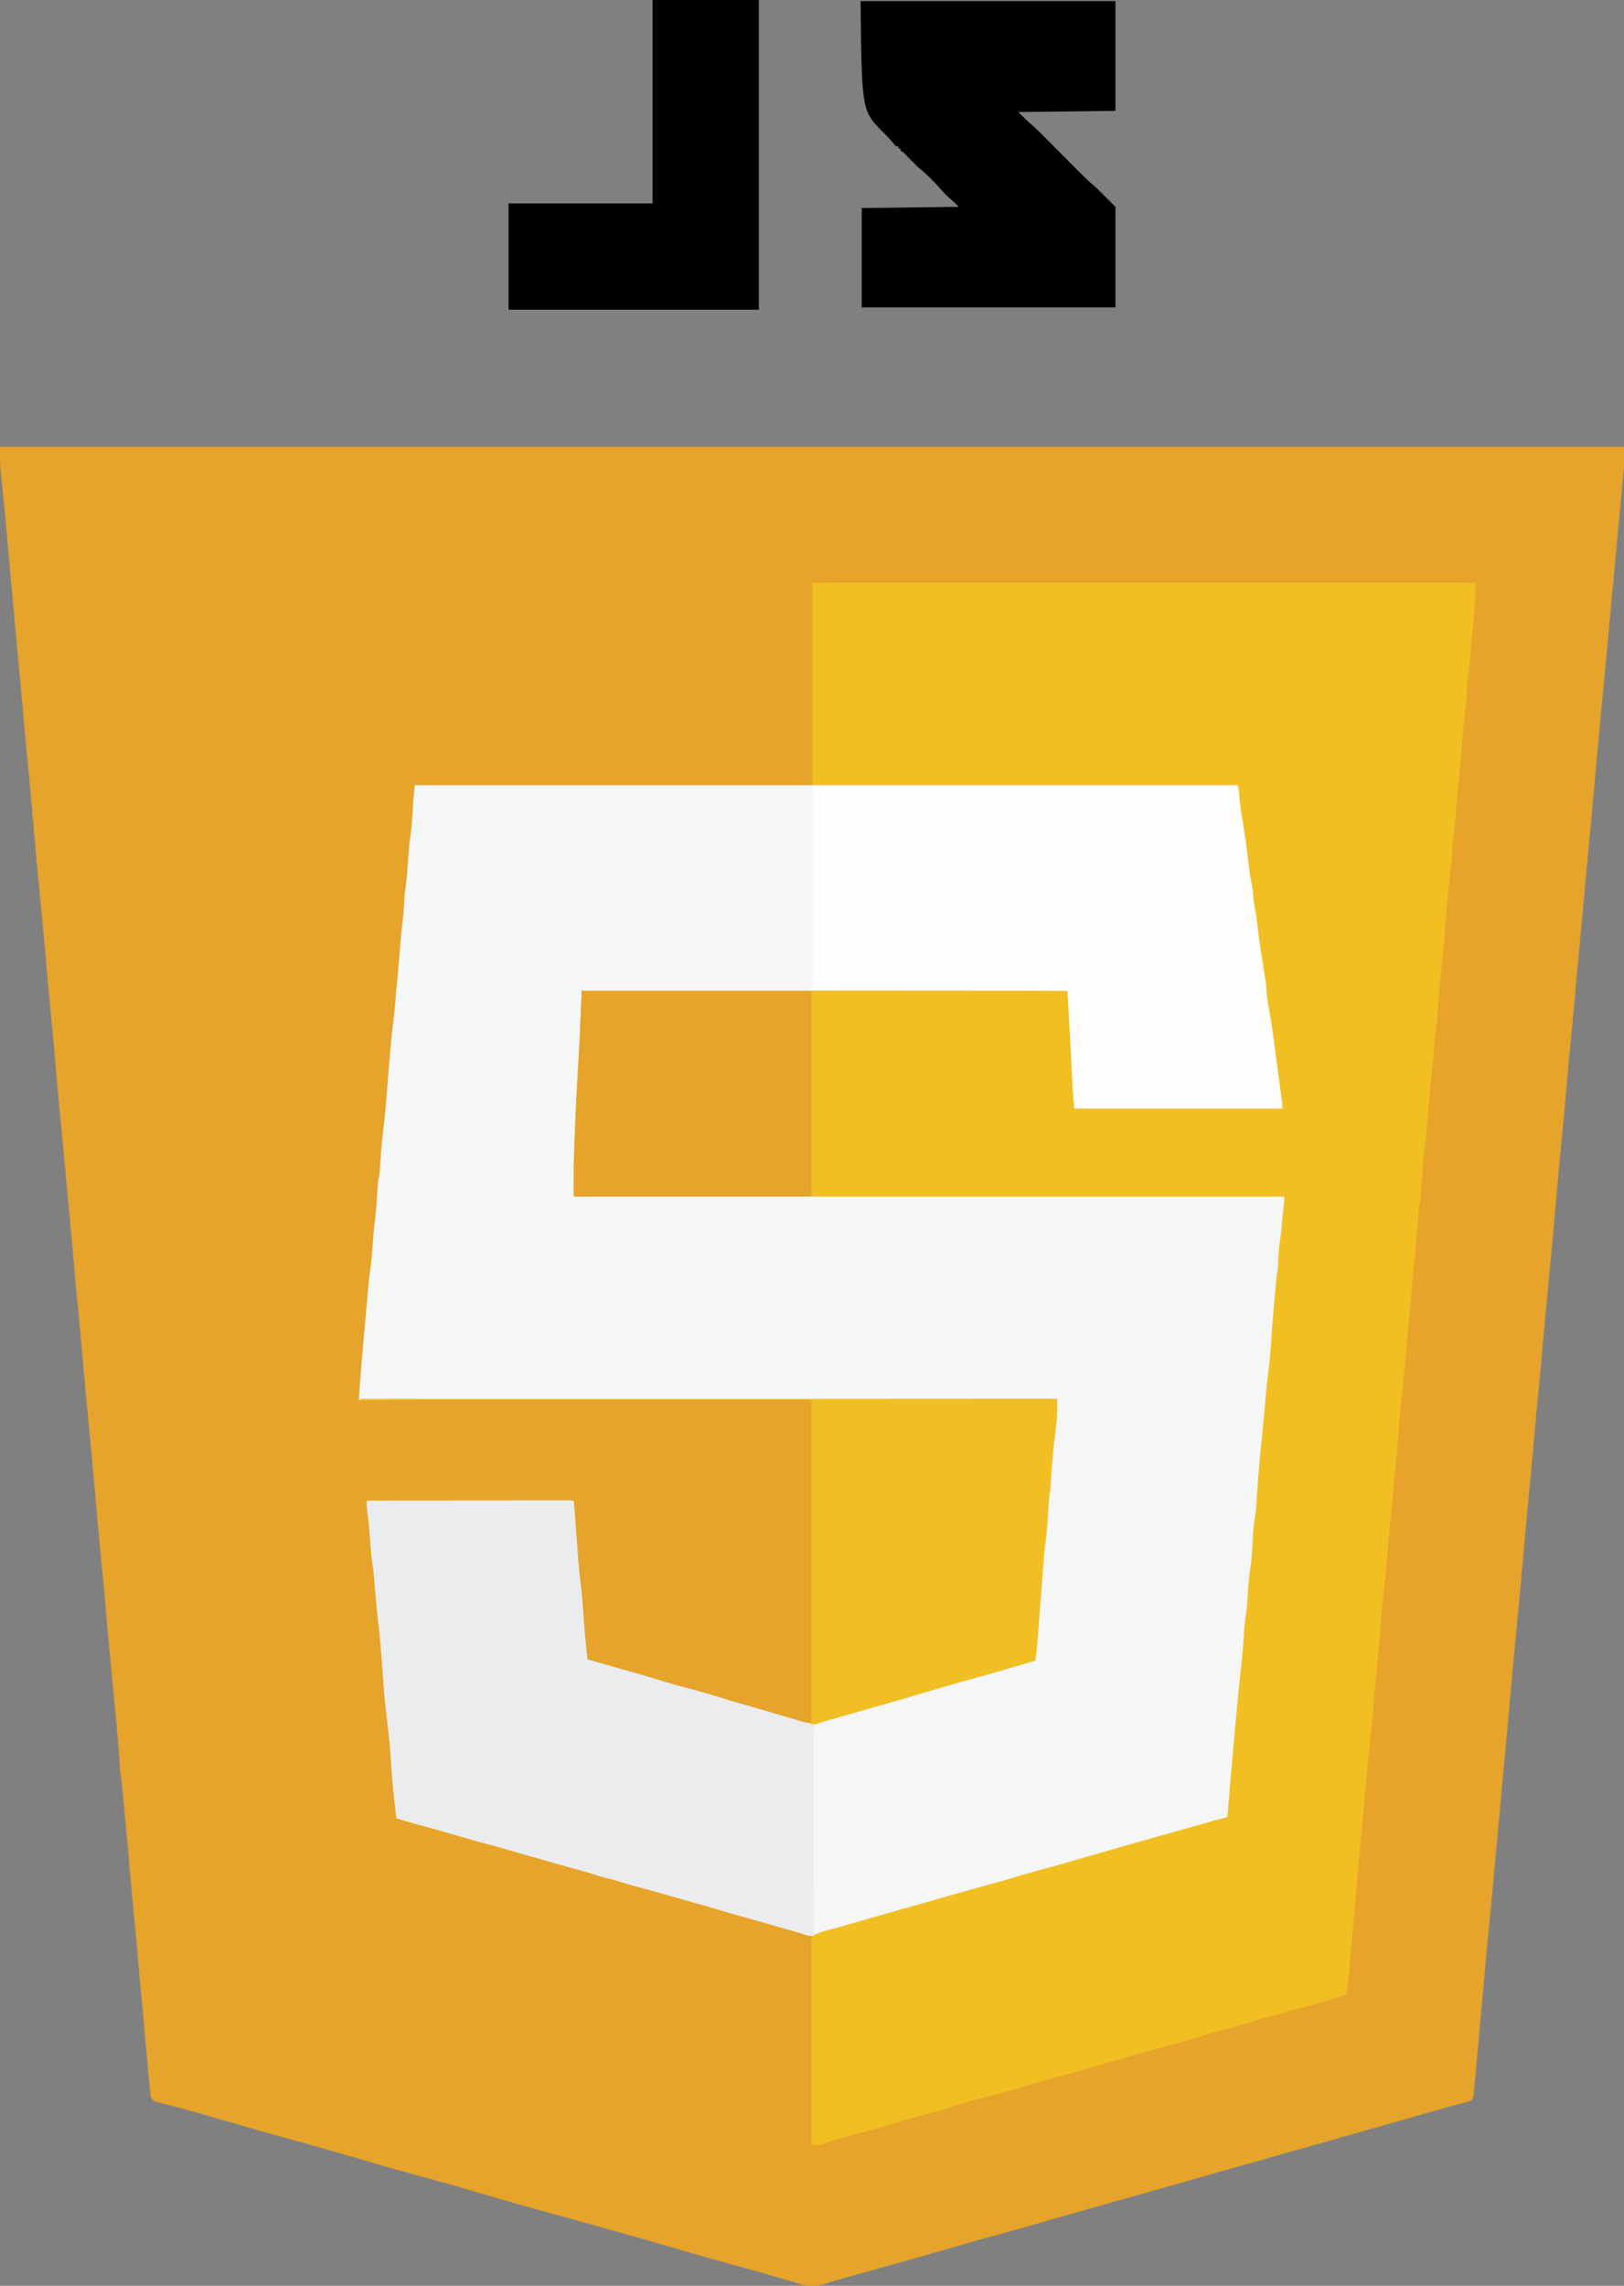<?xml version="1.0" encoding="UTF-8"?>
<svg version="1.1" xmlns="http://www.w3.org/2000/svg" width="1421" height="2000">
<rect width="100%" height="100%" fill="#808080" stroke="none"/>
<path d="M0 0 C468.93 0 937.86 0 1421 0 C1421 18.368 1421 18.368 1420.336 24.902 C1420.227 26.067 1420.227 26.067 1420.117 27.255 C1419.876 29.816 1419.626 32.377 1419.375 34.938 C1419.197 36.814 1419.02 38.691 1418.844 40.568 C1418.452 44.729 1418.057 48.889 1417.659 53.05 C1416.937 60.639 1416.237 68.229 1415.539 75.82 C1415.412 77.197 1415.286 78.575 1415.159 79.952 C1414.967 82.042 1414.775 84.132 1414.583 86.222 C1413.871 93.973 1413.154 101.723 1412.438 109.473 C1412.374 110.155 1412.311 110.837 1412.246 111.54 C1411.015 124.849 1409.778 138.157 1408.537 151.465 C1407.612 161.382 1406.695 171.299 1405.784 181.217 C1405.276 186.752 1404.766 192.287 1404.257 197.822 C1404.128 199.23 1403.998 200.638 1403.869 202.046 C1401.964 222.748 1400.005 243.444 1397.996 264.136 C1396.691 277.591 1395.451 291.048 1394.332 304.52 C1393.178 318.38 1391.844 332.22 1390.5 346.062 C1388.987 361.646 1387.511 377.23 1386.164 392.828 C1384.915 407.229 1383.534 421.616 1382.167 436.006 C1380.9 449.355 1379.653 462.704 1378.5 476.062 C1377.166 491.508 1375.665 506.937 1374.167 522.367 C1372.87 535.739 1371.611 549.111 1370.5 562.5 C1369.294 577.033 1367.909 591.547 1366.5 606.062 C1365.095 620.537 1363.697 635.012 1362.438 649.5 C1362.38 650.159 1362.323 650.819 1362.264 651.498 C1362.029 654.189 1361.795 656.881 1361.562 659.573 C1360.77 668.675 1359.95 677.775 1359.125 686.875 C1359.001 688.24 1359.001 688.24 1358.875 689.632 C1357.35 706.428 1355.736 723.215 1354.11 740.002 C1352.729 754.273 1351.397 768.546 1350.164 782.831 C1348.915 797.23 1347.534 811.617 1346.167 826.006 C1344.9 839.355 1343.653 852.704 1342.5 866.062 C1341.262 880.384 1339.887 894.692 1338.5 909 C1337.096 923.496 1335.699 937.991 1334.438 952.5 C1334.38 953.159 1334.323 953.818 1334.264 954.498 C1334.029 957.189 1333.795 959.881 1333.562 962.573 C1332.77 971.675 1331.95 980.775 1331.125 989.875 C1331.001 991.24 1331.001 991.24 1330.875 992.632 C1329.351 1009.425 1327.736 1026.209 1326.111 1042.993 C1324.514 1059.499 1323 1076.01 1321.566 1092.532 C1320.757 1101.836 1319.909 1111.137 1319.062 1120.438 C1318.978 1121.365 1318.894 1122.292 1318.807 1123.247 C1316.821 1145.06 1314.787 1166.869 1312.75 1188.677 C1312.166 1194.931 1311.583 1201.184 1311 1207.438 C1310.917 1208.326 1310.834 1209.214 1310.749 1210.129 C1309.832 1219.971 1308.923 1229.812 1308.035 1239.656 C1307.955 1240.541 1307.876 1241.426 1307.793 1242.337 C1307.713 1243.225 1307.633 1244.113 1307.551 1245.028 C1307.388 1246.831 1307.225 1248.634 1307.062 1250.438 C1306.942 1251.777 1306.942 1251.777 1306.818 1253.143 C1305.418 1268.643 1303.938 1284.135 1302.438 1299.625 C1300.731 1317.253 1299.098 1334.883 1297.566 1352.527 C1296.351 1366.496 1295.07 1380.459 1293.785 1394.422 C1293.245 1400.299 1292.716 1406.178 1292.194 1412.057 C1291.845 1415.974 1291.489 1419.891 1291.13 1423.807 C1290.961 1425.677 1290.795 1427.546 1290.632 1429.416 C1290.406 1432 1290.169 1434.582 1289.93 1437.164 C1289.865 1437.933 1289.801 1438.701 1289.734 1439.493 C1289.228 1444.772 1289.228 1444.772 1287 1447 C1285.145 1447.679 1285.145 1447.679 1282.812 1448.305 C1281.459 1448.675 1281.459 1448.675 1280.077 1449.053 C1279.062 1449.324 1278.046 1449.595 1277 1449.875 C1274.692 1450.506 1272.385 1451.139 1270.078 1451.773 C1269.446 1451.946 1268.815 1452.119 1268.164 1452.298 C1260.544 1454.389 1252.952 1456.573 1245.357 1458.752 C1226.796 1464.076 1208.22 1469.34 1189.639 1474.593 C1174.401 1478.901 1159.166 1483.222 1143.946 1487.592 C1134.941 1490.174 1125.924 1492.705 1116.903 1495.227 C1104.97 1498.565 1093.047 1501.937 1081.125 1505.312 C1079.984 1505.635 1078.844 1505.958 1077.668 1506.291 C1060.492 1511.153 1043.322 1516.036 1026.16 1520.949 C1024.947 1521.296 1023.734 1521.644 1022.485 1522.001 C1020.269 1522.636 1018.054 1523.272 1015.839 1523.909 C1007.219 1526.382 998.584 1528.8 989.948 1531.215 C978.209 1534.499 966.479 1537.808 954.75 1541.125 C953.057 1541.604 953.057 1541.604 951.33 1542.092 C934.186 1546.94 917.065 1551.862 899.956 1556.829 C888.706 1560.093 877.444 1563.275 866.117 1566.26 C853.309 1569.665 840.597 1573.416 827.873 1577.119 C814.997 1580.864 802.097 1584.514 789.179 1588.114 C783.905 1589.584 778.632 1591.06 773.359 1592.535 C771.258 1593.123 769.156 1593.711 767.055 1594.299 C766.015 1594.59 764.976 1594.88 763.905 1595.18 C761.795 1595.77 759.684 1596.36 757.573 1596.95 C755.462 1597.541 753.351 1598.131 751.24 1598.722 C749.169 1599.301 747.098 1599.879 745.027 1600.455 C740.035 1601.849 735.057 1603.273 730.096 1604.769 C729.155 1605.049 728.213 1605.33 727.244 1605.618 C725.492 1606.142 723.743 1606.675 721.998 1607.22 C714.526 1609.44 707.761 1609.892 700.238 1607.559 C699.147 1607.23 698.056 1606.901 696.932 1606.562 C695.737 1606.191 694.543 1605.82 693.312 1605.438 C690.561 1604.606 687.806 1603.785 685.051 1602.965 C684.29 1602.738 683.53 1602.51 682.747 1602.276 C672.395 1599.198 661.976 1596.356 651.565 1593.484 C620.227 1584.835 620.227 1584.835 605.438 1580.5 C558.249 1566.668 510.859 1553.444 463.438 1540.438 C449.237 1536.54 435.11 1532.407 420.993 1528.218 C406.448 1523.903 391.905 1519.639 377.241 1515.747 C354.05 1509.576 330.988 1502.919 307.976 1496.115 C295.018 1492.283 282.022 1488.607 269 1485 C262.249 1483.129 255.499 1481.254 248.75 1479.375 C247.841 1479.122 246.932 1478.869 245.996 1478.609 C229.509 1474.016 213.064 1469.286 196.626 1464.521 C186.781 1461.667 176.934 1458.824 167.062 1456.062 C166.116 1455.797 165.17 1455.531 164.195 1455.258 C159.37 1453.911 154.536 1452.613 149.688 1451.355 C148.144 1450.95 148.144 1450.95 146.57 1450.537 C144.623 1450.027 142.673 1449.528 140.721 1449.039 C139.866 1448.815 139.01 1448.591 138.129 1448.359 C137.377 1448.168 136.625 1447.977 135.85 1447.78 C134 1447 134 1447 132 1444 C131.545 1441.402 131.545 1441.402 131.254 1438.241 C131.084 1436.461 131.084 1436.461 130.91 1434.645 C130.795 1433.354 130.681 1432.064 130.562 1430.734 C130.436 1429.381 130.309 1428.028 130.182 1426.675 C129.846 1423.094 129.521 1419.512 129.198 1415.93 C128.875 1412.376 128.543 1408.823 128.211 1405.27 C126.975 1391.979 125.777 1378.685 124.646 1365.384 C124.152 1359.604 123.592 1353.833 123 1348.062 C122.292 1341.16 121.681 1334.256 121.125 1327.34 C119.899 1312.379 118.445 1297.441 117 1282.5 C116.477 1277.094 115.956 1271.688 115.438 1266.281 C115.374 1265.62 115.311 1264.958 115.245 1264.277 C114.351 1254.926 113.532 1245.572 112.772 1236.21 C111.743 1223.664 110.537 1211.134 109.341 1198.603 C109 1195.033 108.662 1191.462 108.325 1187.892 C108.062 1185.102 107.796 1182.312 107.53 1179.522 C107.344 1177.571 107.161 1175.62 106.977 1173.67 C106.863 1172.486 106.75 1171.303 106.633 1170.083 C106.534 1169.05 106.436 1168.017 106.335 1166.952 C105.994 1163.945 105.5 1160.984 105 1158 C104.819 1155.438 104.666 1152.885 104.543 1150.32 C104.032 1140.815 103.194 1131.352 102.312 1121.875 C102.141 1120.011 101.97 1118.148 101.799 1116.284 C100.715 1104.507 99.597 1092.734 98.473 1080.961 C98.407 1080.272 98.341 1079.582 98.273 1078.872 C97.554 1071.341 96.833 1063.811 96.107 1056.281 C94.905 1043.783 93.753 1031.285 92.735 1018.771 C91.89 1008.475 90.89 998.195 89.884 987.913 C88.339 972.114 86.814 956.314 85.438 940.5 C85.38 939.838 85.322 939.176 85.263 938.494 C85.027 935.789 84.792 933.083 84.557 930.377 C83.787 921.521 82.99 912.666 82.188 903.812 C82.107 902.924 82.027 902.036 81.944 901.121 C80.82 888.741 79.66 876.366 78.48 863.992 C78.414 863.3 78.348 862.607 78.28 861.894 C77.559 854.325 76.834 846.757 76.106 839.189 C74.837 825.963 73.608 812.735 72.474 799.496 C71.744 790.982 70.969 782.471 70.195 773.96 C69.933 771.077 69.673 768.193 69.412 765.309 C69.242 763.437 69.072 761.566 68.902 759.695 C68.826 758.851 68.75 758.008 68.672 757.138 C68.244 752.446 67.759 747.763 67.229 743.081 C66.905 740.134 66.642 737.184 66.387 734.23 C66.22 732.317 66.22 732.317 66.05 730.365 C65.991 729.689 65.932 729.013 65.872 728.316 C65.543 724.52 65.209 720.725 64.875 716.93 C64.768 715.717 64.768 715.717 64.66 714.48 C62.223 686.788 59.643 659.11 57 631.438 C56.903 630.424 56.903 630.424 56.805 629.391 C56.61 627.353 56.415 625.315 56.22 623.276 C54.801 608.42 53.384 593.563 51.997 578.703 C51.837 576.996 51.677 575.289 51.517 573.583 C50.74 565.302 49.996 557.02 49.319 548.73 C48.033 532.972 46.522 517.237 45 501.5 C44.477 496.094 43.956 490.688 43.438 485.281 C43.374 484.621 43.311 483.96 43.246 483.279 C42.346 473.872 41.523 464.461 40.758 455.042 C39.737 442.588 38.518 430.153 37.32 417.716 C36.785 412.156 36.255 406.595 35.723 401.034 C35.524 398.955 35.325 396.875 35.126 394.795 C34.071 383.759 33.024 372.721 31.995 361.683 C31.836 359.984 31.677 358.286 31.518 356.588 C30.644 347.278 29.826 337.965 29.062 328.645 C27.965 315.299 26.705 301.969 25.441 288.638 C24.838 282.272 24.239 275.905 23.641 269.539 C23.573 268.815 23.504 268.09 23.434 267.343 C21.92 251.232 20.457 235.116 19 219 C17.512 202.538 16.016 186.077 14.465 169.621 C14.401 168.949 14.338 168.277 14.273 167.585 C13.765 162.203 13.257 156.821 12.749 151.44 C10.744 130.217 8.839 108.988 6.998 87.751 C5.559 71.156 4.013 54.58 2.309 38.011 C1.794 32.988 1.294 27.964 0.812 22.938 C0.728 22.11 0.644 21.283 0.558 20.431 C-0.09 13.536 0 7.026 0 0 Z " fill="#E6A42B" transform="translate(0,391)"/>
<path d="M0 0 C237.6 0 475.2 0 720 0 C720.864 3.454 721.212 6.334 721.418 9.859 C721.936 17.081 723.08 24.12 724.312 31.25 C726.492 44.142 728.202 57.055 729.656 70.048 C730.354 76.171 731.134 82.135 732.587 88.126 C733.195 90.884 733.356 93.621 733.5 96.438 C733.812 101.178 734.459 105.617 735.469 110.25 C736.244 114.264 736.697 118.308 737.184 122.365 C737.85 127.878 738.59 133.378 739.375 138.875 C739.499 139.741 739.622 140.607 739.749 141.499 C740.48 146.56 741.248 151.614 742.047 156.664 C742.315 158.368 742.315 158.368 742.588 160.106 C742.935 162.298 743.286 164.489 743.642 166.679 C744.466 171.885 745.104 177.019 745.43 182.281 C745.809 187.794 746.703 193.085 747.778 198.502 C749.565 207.649 750.712 216.889 751.938 226.125 C752.198 228.064 752.458 230.004 752.719 231.943 C753.238 235.807 753.755 239.672 754.27 243.536 C754.931 248.491 755.602 253.445 756.277 258.398 C756.644 261.099 757.009 263.799 757.375 266.5 C757.542 267.726 757.71 268.952 757.883 270.215 C758.032 271.33 758.182 272.445 758.336 273.594 C758.465 274.55 758.595 275.505 758.728 276.49 C759 279 759 279 759 283 C698.94 283 638.88 283 577 283 C576.381 276.807 575.816 270.706 575.535 264.504 C575.479 263.335 575.479 263.335 575.421 262.143 C575.299 259.616 575.181 257.089 575.062 254.562 C574.891 250.978 574.718 247.393 574.543 243.809 C574.499 242.905 574.455 242.001 574.41 241.07 C574.116 235.119 573.786 229.171 573.426 223.223 C573.379 222.448 573.333 221.673 573.285 220.875 C573.067 217.249 572.843 213.624 572.61 209.998 C571.998 199.939 572 190.132 572 180 C431.42 180 290.84 180 146 180 C146 189.9 146 199.8 146 210 C145.59 219.863 145.13 229.709 144.562 239.562 C144.426 242.062 144.29 244.561 144.154 247.061 C143.55 258.053 142.845 269.021 142 280 C141.01 306.4 140.02 332.8 139 360 C344.26 360 549.52 360 761 360 C761 366.732 760.974 372.561 760.16 379.098 C759.983 380.564 759.806 382.03 759.629 383.496 C759.536 384.242 759.443 384.988 759.348 385.757 C757.473 400.56 757.473 400.56 756.438 415.438 C756.155 422.666 755.426 429.811 754.625 437 C753.436 447.699 752.377 458.402 751.438 469.125 C751.374 469.846 751.311 470.566 751.246 471.309 C750.424 480.701 749.686 490.097 749 499.5 C748.388 507.842 747.567 516.133 746.562 524.438 C745.179 535.885 744.15 547.346 743.198 558.836 C742.195 570.899 741.079 582.949 739.938 595 C738.668 608.403 737.479 621.801 736.595 635.236 C736.529 636.219 736.463 637.202 736.395 638.215 C736.341 639.051 736.288 639.888 736.234 640.75 C736 643 736 643 735.502 644.89 C734.816 647.774 734.721 650.587 734.57 653.547 C734.463 655.508 734.463 655.508 734.354 657.509 C734.317 658.201 734.28 658.892 734.241 659.604 C733.611 671.214 732.689 682.693 731.11 694.219 C729.934 702.969 729.247 711.732 728.646 720.539 C728.539 722.088 728.539 722.088 728.43 723.668 C728.341 725.033 728.341 725.033 728.25 726.427 C728 729 728 729 727.5 731.362 C726.859 734.745 726.725 738.112 726.57 741.543 C726.097 750.553 725.172 759.488 724.187 768.454 C721.738 790.864 719.614 813.302 717.543 835.749 C717.316 838.214 717.087 840.679 716.858 843.143 C715.004 863.082 713.318 883.017 712 903 C707.191 904.627 702.393 906.232 697.496 907.578 C696.521 907.848 695.546 908.118 694.541 908.396 C693.517 908.678 692.493 908.96 691.438 909.25 C682.94 911.607 674.46 914.014 666 916.5 C656.896 919.172 647.77 921.76 638.63 924.307 C627.254 927.48 615.902 930.731 604.548 933.984 C597.538 935.991 590.526 937.993 583.514 939.995 C577.604 941.683 571.696 943.374 565.789 945.07 C554.238 948.385 542.679 951.652 531.078 954.784 C523.409 956.865 515.785 959.086 508.162 961.327 C501.039 963.416 493.901 965.445 486.75 967.438 C477.887 969.907 469.033 972.407 460.188 974.938 C459.023 975.271 457.859 975.604 456.66 975.947 C453.106 976.964 449.553 977.982 446 979 C429.383 983.761 412.757 988.487 396.107 993.132 C391.828 994.327 387.549 995.527 383.271 996.726 C374.745 999.115 366.218 1001.501 357.688 1003.875 C356.959 1004.078 356.23 1004.281 355.479 1004.491 C353.654 1004.998 351.827 1005.499 350 1006 C349.349 1006.204 348.698 1006.409 348.027 1006.62 C345.664 1007.063 344.39 1006.765 342.113 1006.031 C340.973 1005.675 340.973 1005.675 339.81 1005.311 C338.986 1005.043 338.162 1004.776 337.312 1004.5 C335.501 1003.934 333.688 1003.37 331.875 1002.809 C330.917 1002.511 329.959 1002.213 328.973 1001.906 C323.943 1000.373 318.879 998.969 313.812 997.562 C312.767 997.271 311.722 996.98 310.645 996.68 C307.43 995.785 304.215 994.892 301 994 C288.492 990.53 276 987.036 263.579 983.265 C256.036 980.986 248.453 978.863 240.862 976.753 C232.688 974.479 224.53 972.154 216.375 969.812 C207.995 967.407 199.607 965.069 191.172 962.863 C186.787 961.67 182.464 960.299 178.129 958.938 C174.135 957.741 170.107 956.753 166.047 955.809 C163.578 955.153 161.211 954.413 158.797 953.59 C153.753 951.881 148.644 950.494 143.5 949.125 C136.874 947.34 130.263 945.525 123.688 943.562 C115.563 941.139 107.4 938.864 99.233 936.591 C93.181 934.902 87.145 933.174 81.125 931.375 C75.279 929.63 69.405 928.032 63.5 926.5 C56.096 924.579 48.756 922.495 41.426 920.312 C28.216 916.381 14.943 912.672 1.634 909.092 C-4.276 907.496 -10.145 905.788 -16 904 C-18.1 888.207 -19.694 872.408 -20.648 856.503 C-21.382 844.346 -22.46 832.327 -24 820.25 C-25.928 805.109 -27.231 789.978 -28.209 774.746 C-29.181 759.627 -30.527 744.606 -32.268 729.559 C-33.538 718.571 -34.613 707.598 -35.316 696.556 C-35.652 691.53 -36.181 686.618 -36.992 681.645 C-38.093 674.82 -38.582 668.02 -39 661.125 C-39.575 652.311 -40.265 643.613 -41.633 634.883 C-42.014 631.89 -42.025 629.014 -42 626 C-18.548 625.977 4.904 625.959 28.355 625.948 C39.244 625.943 50.132 625.936 61.02 625.925 C70.507 625.915 79.993 625.908 89.48 625.906 C94.506 625.905 99.533 625.902 104.559 625.894 C109.284 625.888 114.009 625.885 118.735 625.887 C120.474 625.887 122.214 625.885 123.953 625.881 C126.318 625.876 128.682 625.877 131.046 625.88 C131.744 625.877 132.441 625.874 133.16 625.871 C137.886 625.886 137.886 625.886 139 627 C139.231 628.906 139.399 630.82 139.541 632.735 C139.634 633.964 139.728 635.194 139.824 636.461 C139.873 637.124 139.921 637.786 139.971 638.469 C140.122 640.553 140.28 642.637 140.439 644.721 C140.777 649.168 141.107 653.615 141.438 658.062 C141.817 663.169 142.2 668.275 142.588 673.381 C142.741 675.406 142.889 677.43 143.037 679.455 C143.594 686.807 144.346 694.099 145.295 701.408 C145.952 706.494 146.44 711.564 146.781 716.68 C146.87 717.913 146.87 717.913 146.96 719.172 C147.144 721.74 147.323 724.307 147.5 726.875 C148.384 739.624 149.488 752.309 151 765 C153.844 765.813 156.688 766.625 159.532 767.438 C162.044 768.155 164.556 768.873 167.067 769.592 C173.471 771.423 179.877 773.25 186.285 775.066 C198.409 778.508 210.508 782.006 222.544 785.742 C226.951 787.105 231.35 788.373 235.833 789.459 C240.581 790.644 245.287 791.993 250 793.312 C251.661 793.777 251.661 793.777 253.355 794.251 C260.617 796.296 267.833 798.442 275.012 800.762 C279.711 802.252 284.46 803.571 289.202 804.918 C294.844 806.525 300.475 808.167 306.108 809.807 C308.116 810.39 310.124 810.972 312.133 811.552 C318.254 813.323 324.371 815.104 330.469 816.953 C331.425 817.239 332.382 817.525 333.367 817.819 C335.108 818.339 336.846 818.87 338.58 819.412 C343.164 820.769 346.277 821.266 351 820 C352.157 819.694 352.157 819.694 353.337 819.381 C356.253 818.593 359.158 817.768 362.062 816.938 C364.315 816.299 366.568 815.661 368.82 815.023 C369.996 814.691 371.172 814.358 372.384 814.015 C375.978 813.006 379.577 812.019 383.18 811.039 C396.085 807.527 408.911 803.855 421.677 799.862 C429.371 797.467 437.105 795.294 444.891 793.216 C451.409 791.465 457.864 789.553 464.312 787.562 C481.515 782.263 498.853 777.457 516.303 773.041 C523.106 771.302 529.705 769.181 536.312 766.812 C539 766 539 766 543 766 C543.056 764.119 543.056 764.119 543.113 762.199 C543.547 749.639 544.411 737.143 545.5 724.625 C545.566 723.867 545.631 723.109 545.699 722.328 C546.858 709.032 546.858 709.032 547.539 703.328 C548.239 697.281 548.509 691.199 548.875 685.125 C549.583 673.846 550.636 662.656 551.962 651.43 C552.8 644.208 553.354 637.033 553.659 629.771 C553.935 623.47 554.533 617.23 555.202 610.96 C555.923 604.086 556.443 597.206 556.938 590.312 C557.653 580.462 558.66 570.679 559.947 560.886 C560.977 552.894 561.46 545.097 562 537 C360.37 537.33 158.74 537.66 -49 538 C-48.335 527.353 -47.598 516.74 -46.66 506.117 C-46.532 504.646 -46.403 503.174 -46.275 501.703 C-45.941 497.868 -45.604 494.033 -45.267 490.198 C-44.929 486.359 -44.595 482.519 -44.26 478.68 C-43.512 470.119 -42.757 461.56 -42 453 C-41.897 451.83 -41.794 450.661 -41.688 449.456 C-41.417 446.395 -41.145 443.334 -40.871 440.273 C-40.796 439.419 -40.721 438.564 -40.643 437.684 C-40.222 433.014 -39.677 428.389 -39 423.75 C-37.865 415.754 -37.333 407.725 -36.75 399.672 C-36.305 393.63 -35.769 387.635 -35 381.625 C-33.854 372.592 -33.28 363.526 -32.697 354.442 C-32.582 352.698 -32.582 352.698 -32.465 350.918 C-32.399 349.874 -32.333 348.83 -32.265 347.755 C-32.036 345.375 -31.583 343.305 -31 341 C-30.823 339.209 -30.683 337.414 -30.57 335.617 C-30.499 334.546 -30.427 333.474 -30.354 332.371 C-30.278 331.217 -30.203 330.064 -30.125 328.875 C-29.477 319.507 -28.634 310.196 -27.5 300.875 C-26.126 289.49 -25.136 278.107 -24.277 266.673 C-23.721 259.301 -23.149 251.932 -22.562 244.562 C-22.499 243.766 -22.436 242.969 -22.371 242.148 C-21.485 231.09 -20.398 220.078 -19.057 209.064 C-18.074 200.925 -17.345 192.782 -16.699 184.61 C-16.21 178.438 -15.644 172.282 -15 166.125 C-14.074 157.243 -13.407 148.348 -12.752 139.442 C-12.234 132.573 -11.553 125.754 -10.68 118.922 C-10.077 114.073 -9.742 109.251 -9.5 104.375 C-9.245 99.259 -8.816 94.261 -8.062 89.188 C-6.995 81.813 -6.494 74.433 -6 67 C-5.027 52.372 -5.027 52.372 -4 45.562 C-2.7 36.869 -2.253 28.105 -1.697 19.338 C-1.582 17.535 -1.582 17.535 -1.465 15.695 C-1.399 14.623 -1.333 13.551 -1.265 12.446 C-0.945 8.288 -0.46 4.144 0 0 Z " fill="#F5F6F6" transform="translate(363,687)"/>
<path d="M0 0 C191.4 0 382.8 0 580 0 C580 12.395 580 12.395 579.633 17.383 C579.553 18.479 579.473 19.575 579.39 20.704 C579.303 21.833 579.215 22.962 579.125 24.125 C579.035 25.311 578.946 26.498 578.854 27.72 C578.294 34.905 577.594 42.052 576.68 49.199 C576.1 53.82 575.748 58.415 575.5 63.062 C575.171 69.046 574.538 74.921 573.73 80.857 C572.982 86.592 572.63 92.316 572.43 98.095 C572.235 102.764 571.707 107.325 571.059 111.953 C569.984 119.734 569.324 127.512 568.738 135.343 C567.744 148.593 566.546 161.794 565.057 174.998 C564.037 184.212 563.338 193.432 562.701 202.68 C562.277 208.691 561.755 214.654 560.938 220.625 C560.043 227.184 559.617 233.673 559.344 240.281 C559.107 244.384 558.588 248.442 558.059 252.516 C557.085 260.032 556.36 267.552 555.739 275.106 C555.556 277.335 555.368 279.563 555.18 281.791 C554.584 288.863 554.004 295.937 553.433 303.012 C553.124 306.841 552.813 310.671 552.5 314.5 C552.439 315.25 552.378 316.001 552.315 316.774 C551.402 327.91 550.276 339.008 548.984 350.107 C548.195 356.965 547.666 363.766 547.312 370.66 C546.867 377.796 545.91 384.895 545.088 391.995 C544.22 399.633 543.623 407.221 543.264 414.897 C543.046 418.754 542.582 422.55 542.062 426.379 C541.018 434.376 540.343 442.38 539.738 450.42 C538.564 465.964 537.06 481.444 535.336 496.937 C533.983 509.263 532.838 521.57 532.341 533.963 C532.192 537.458 531.86 540.623 531 544 C530.818 545.353 530.664 546.711 530.535 548.07 C530.458 548.871 530.382 549.672 530.303 550.497 C530.223 551.364 530.144 552.232 530.062 553.125 C529.934 554.495 529.934 554.495 529.803 555.894 C529.015 564.464 528.385 573.045 527.75 581.628 C527.3 587.568 526.752 593.465 526 599.375 C525.046 606.922 524.51 614.473 524 622.062 C523.418 630.717 522.664 639.254 521.492 647.848 C520.828 653.068 520.499 658.315 520.125 663.562 C519.301 675.004 518.189 686.404 517 697.812 C516.912 698.663 516.823 699.514 516.732 700.39 C516.305 704.5 515.876 708.61 515.446 712.72 C513.942 727.131 512.735 741.53 511.75 755.987 C511.234 763.327 510.487 770.557 509.492 777.848 C508.828 783.068 508.499 788.315 508.125 793.562 C507.181 806.756 505.823 819.895 504.409 833.045 C503.466 841.891 502.722 850.711 502.213 859.592 C501.969 863.489 501.565 867.315 501.062 871.188 C499.485 883.944 498.33 896.734 497.312 909.547 C497.252 910.308 497.192 911.07 497.129 911.854 C496.876 915.043 496.623 918.232 496.371 921.421 C495.434 933.215 494.322 944.974 493.055 956.738 C492.357 963.296 491.745 969.85 491.266 976.427 C491.134 978.227 491.134 978.227 491 980.062 C490.899 981.47 490.899 981.47 490.796 982.905 C490.234 990.484 489.489 998.026 488.645 1005.578 C486.872 1021.79 485.384 1038.024 483.908 1054.265 C483.53 1058.417 483.15 1062.568 482.77 1066.72 C482.615 1068.419 482.459 1070.118 482.304 1071.817 C482.227 1072.661 482.15 1073.504 482.07 1074.374 C481.836 1076.933 481.602 1079.491 481.369 1082.05 C480.439 1092.232 479.5 1102.413 478.55 1112.594 C477.97 1118.812 477.391 1125.031 476.812 1131.25 C476.75 1131.917 476.688 1132.584 476.624 1133.271 C474.82 1152.665 473.141 1172.066 471.572 1191.48 C470.391 1206.038 468.974 1220.525 467 1235 C461.213 1237.252 455.413 1239.132 449.438 1240.812 C448.543 1241.067 447.648 1241.321 446.727 1241.583 C438.701 1243.845 430.636 1245.951 422.552 1247.995 C421.181 1248.346 421.181 1248.346 419.781 1248.703 C418.978 1248.906 418.174 1249.109 417.346 1249.317 C414.818 1250.053 412.439 1251.014 410 1252 C407.716 1252.592 405.423 1253.151 403.125 1253.688 C396.375 1255.314 389.754 1257.252 383.125 1259.312 C373.476 1262.307 363.766 1264.991 354.002 1267.583 C347.729 1269.252 341.508 1271.009 335.32 1272.973 C328.074 1275.215 320.759 1277.23 313.462 1279.299 C311.293 1279.917 309.126 1280.54 306.961 1281.168 C301.784 1282.666 296.615 1284.114 291.375 1285.375 C285.098 1286.911 278.939 1288.793 272.758 1290.67 C266.549 1292.55 260.318 1294.324 254.061 1296.037 C247.789 1297.762 241.551 1299.596 235.312 1301.438 C227.306 1303.798 219.276 1306.001 211.188 1308.062 C202.388 1310.308 193.749 1312.894 185.109 1315.688 C180.117 1317.299 175.074 1318.673 170 1320 C168.187 1320.499 166.375 1320.999 164.562 1321.5 C160.928 1322.494 157.286 1323.424 153.625 1324.312 C141.081 1327.424 128.632 1331.013 116.406 1335.203 C113.728 1336.09 111.023 1336.802 108.277 1337.453 C99.372 1339.592 90.575 1342.094 81.812 1344.75 C73.395 1347.301 64.955 1349.765 56.5 1352.188 C55.343 1352.52 54.187 1352.853 52.995 1353.196 C47.614 1354.733 42.232 1356.212 36.797 1357.547 C31.389 1358.877 26.071 1360.422 20.75 1362.062 C4.681 1367 4.681 1367 -1 1367 C-1 1306.61 -1 1246.22 -1 1184 C6.868 1180.628 6.868 1180.628 11.062 1179.492 C12.481 1179.103 12.481 1179.103 13.928 1178.705 C14.942 1178.431 15.955 1178.157 17 1177.875 C19.24 1177.259 21.48 1176.642 23.719 1176.023 C24.901 1175.697 26.083 1175.371 27.301 1175.034 C33.715 1173.241 40.107 1171.368 46.5 1169.5 C56.892 1166.469 67.297 1163.495 77.725 1160.592 C85.43 1158.445 93.123 1156.262 100.812 1154.062 C102.561 1153.563 102.561 1153.563 104.344 1153.053 C110.258 1151.361 116.171 1149.663 122.082 1147.961 C133.468 1144.687 144.862 1141.478 156.312 1138.438 C165.551 1135.984 174.697 1133.308 183.827 1130.48 C189.522 1128.725 195.227 1127.101 201 1125.625 C209.363 1123.484 217.652 1121.107 225.938 1118.688 C226.933 1118.397 226.933 1118.397 227.949 1118.1 C230.648 1117.312 233.346 1116.524 236.045 1115.735 C246.194 1112.771 256.366 1109.885 266.535 1106.988 C270.055 1105.984 273.575 1104.977 277.094 1103.969 C290.159 1100.227 303.234 1096.521 316.324 1092.867 C321.35 1091.464 326.373 1090.05 331.395 1088.633 C332.847 1088.223 334.299 1087.814 335.751 1087.404 C337.885 1086.802 340.018 1086.2 342.152 1085.596 C344.133 1085.036 346.115 1084.477 348.098 1083.918 C349.807 1083.435 349.807 1083.435 351.551 1082.942 C355.355 1081.903 359.172 1080.944 363 1080 C363.073 1079.078 363.146 1078.155 363.221 1077.205 C365.063 1053.972 367.06 1030.759 369.213 1007.553 C369.442 1005.077 369.67 1002.601 369.898 1000.126 C371.763 979.905 373.638 959.685 375.845 939.499 C376.664 931.936 377.278 924.39 377.645 916.793 C377.852 912.705 378.272 908.726 378.938 904.688 C380.254 896.302 380.703 887.854 381.215 879.387 C381.576 873.742 382.071 868.211 383 862.629 C384.229 855.115 384.615 847.592 385 840 C385.442 831.274 386.108 822.732 387.541 814.098 C388.312 808.899 388.535 803.682 388.812 798.438 C390.014 778.36 392.121 758.363 394.091 738.349 C394.729 731.85 395.343 725.349 395.922 718.844 C395.989 718.087 396.057 717.329 396.126 716.549 C396.426 713.169 396.722 709.789 397.011 706.409 C397.543 700.369 398.197 694.374 399.027 688.367 C399.916 681.893 400.476 675.458 400.875 668.938 C401.769 655.485 402.898 642.056 404.062 628.625 C404.151 627.599 404.239 626.572 404.329 625.515 C404.583 622.564 404.84 619.614 405.098 616.664 C405.212 615.334 405.212 615.334 405.328 613.978 C405.715 609.607 406.249 605.327 407 601 C407.11 599.67 407.195 598.337 407.246 597.004 C407.279 596.279 407.312 595.554 407.346 594.807 C407.405 593.346 407.463 591.885 407.518 590.424 C407.871 582.808 408.977 575.673 410 568 C411.485 552.655 411.485 552.655 413 537 C207.74 537 2.48 537 -209 537 C-209 510.462 -209 510.462 -208.668 501.148 C-208.632 500.06 -208.596 498.972 -208.558 497.851 C-208.44 494.359 -208.314 490.867 -208.188 487.375 C-208.144 486.153 -208.101 484.93 -208.057 483.671 C-207.349 463.792 -206.377 443.936 -205.141 424.083 C-203.778 401.726 -202.953 379.398 -202 357 C-61.42 357 79.16 357 224 357 C229 445.333 229 445.333 229 460 C289.06 460 349.12 460 411 460 C409.515 450.1 409.515 450.1 408 440 C407.422 436.023 406.846 432.045 406.281 428.066 C406.065 426.552 406.065 426.552 405.845 425.007 C405.396 421.859 404.948 418.711 404.5 415.562 C404.202 413.471 403.904 411.379 403.605 409.287 C403.459 408.257 403.312 407.226 403.16 406.164 C402.868 404.114 402.576 402.064 402.283 400.013 C401.566 394.986 400.853 389.958 400.148 384.929 C400.013 383.966 399.877 383.003 399.737 382.011 C399.482 380.197 399.228 378.383 398.976 376.568 C398.862 375.761 398.748 374.953 398.631 374.121 C398.484 373.067 398.484 373.067 398.333 371.992 C398.025 369.981 398.025 369.981 397.485 367.961 C396.687 364.735 396.5 361.426 396.188 358.125 C394.387 340.213 392.214 322.274 388.656 304.621 C387.752 299.631 387.178 294.62 386.646 289.579 C386.254 285.776 386.254 285.776 385.502 282.034 C384.994 279.977 384.736 278.018 384.535 275.91 C384.418 274.732 384.418 274.732 384.299 273.529 C384.145 271.92 383.991 270.311 383.838 268.701 C383.285 263.146 382.502 257.657 381.631 252.143 C380.796 246.749 380.058 241.34 379.309 235.934 C379.157 234.845 379.006 233.755 378.85 232.633 C378.217 228.073 377.586 223.511 376.956 218.95 C376.492 215.59 376.026 212.231 375.559 208.871 C375.417 207.839 375.275 206.807 375.129 205.743 C374.996 204.784 374.862 203.825 374.724 202.838 C374.608 201.997 374.492 201.157 374.373 200.292 C374.028 198.173 373.521 196.082 373 194 C372.67 188.39 372.34 182.78 372 177 C249.24 177 126.48 177 0 177 C0 118.59 0 60.18 0 0 Z " fill="#F1BF22" transform="translate(711,510)"/>
<path d="M0 0 C23.452 -0.023 46.904 -0.041 70.355 -0.052 C81.244 -0.057 92.132 -0.064 103.02 -0.075 C112.507 -0.085 121.993 -0.092 131.48 -0.094 C136.506 -0.095 141.533 -0.098 146.559 -0.106 C151.284 -0.112 156.009 -0.115 160.735 -0.113 C162.474 -0.113 164.214 -0.115 165.953 -0.119 C168.318 -0.124 170.682 -0.123 173.046 -0.12 C173.744 -0.123 174.441 -0.126 175.16 -0.129 C179.886 -0.114 179.886 -0.114 181 1 C181.231 2.906 181.399 4.82 181.541 6.735 C181.634 7.964 181.728 9.194 181.824 10.461 C181.873 11.124 181.921 11.786 181.971 12.469 C182.122 14.553 182.28 16.637 182.439 18.721 C182.777 23.168 183.107 27.615 183.438 32.062 C183.817 37.169 184.2 42.275 184.588 47.381 C184.741 49.406 184.889 51.43 185.037 53.455 C185.594 60.807 186.346 68.099 187.295 75.408 C187.952 80.494 188.44 85.564 188.781 90.68 C188.87 91.913 188.87 91.913 188.96 93.172 C189.144 95.74 189.323 98.307 189.5 100.875 C190.384 113.624 191.488 126.309 193 139 C195.844 139.813 198.688 140.625 201.532 141.438 C204.044 142.155 206.556 142.873 209.067 143.592 C215.471 145.423 221.877 147.25 228.285 149.066 C240.409 152.508 252.508 156.006 264.544 159.742 C268.951 161.105 273.35 162.373 277.833 163.459 C282.581 164.644 287.287 165.993 292 167.312 C293.107 167.622 294.214 167.932 295.355 168.251 C302.617 170.296 309.833 172.442 317.012 174.762 C321.711 176.252 326.46 177.571 331.202 178.918 C336.844 180.525 342.475 182.167 348.108 183.807 C350.116 184.39 352.124 184.973 354.133 185.554 C360.249 187.326 366.364 189.104 372.469 190.918 C373.425 191.199 374.382 191.48 375.367 191.77 C377.107 192.281 378.845 192.799 380.58 193.324 C384.848 194.57 388.501 195.281 393 195 C392.34 195.99 391.68 196.98 391 198 C390.811 200.474 390.739 202.834 390.759 205.308 C390.758 206.058 390.756 206.808 390.754 207.58 C390.751 210.1 390.762 212.62 390.773 215.139 C390.774 216.943 390.773 218.746 390.772 220.55 C390.771 225.452 390.783 230.355 390.797 235.257 C390.81 240.378 390.811 245.499 390.813 250.62 C390.819 260.32 390.836 270.021 390.856 279.721 C390.878 290.763 390.889 301.805 390.899 312.848 C390.92 335.565 390.955 358.283 391 381 C389.557 380.681 388.113 380.362 386.67 380.043 C385.465 379.776 385.465 379.776 384.235 379.504 C381.811 378.957 379.41 378.354 377.012 377.703 C376.151 377.47 375.291 377.236 374.404 376.996 C373.508 376.75 372.611 376.504 371.688 376.25 C370.73 375.988 369.773 375.727 368.787 375.457 C361.671 373.496 354.602 371.402 347.542 369.251 C341.39 367.388 335.207 365.669 329 364 C322.028 362.124 315.094 360.164 308.188 358.062 C299.778 355.505 291.331 353.107 282.863 350.753 C274.688 348.479 266.53 346.154 258.375 343.812 C249.995 341.407 241.607 339.069 233.172 336.863 C228.787 335.67 224.464 334.299 220.129 332.938 C216.135 331.741 212.107 330.753 208.047 329.809 C205.578 329.153 203.211 328.413 200.797 327.59 C195.753 325.881 190.644 324.494 185.5 323.125 C178.874 321.34 172.263 319.525 165.688 317.562 C157.563 315.139 149.4 312.864 141.233 310.591 C135.181 308.902 129.145 307.174 123.125 305.375 C117.279 303.63 111.405 302.032 105.5 300.5 C98.096 298.579 90.756 296.495 83.426 294.312 C70.216 290.381 56.943 286.672 43.634 283.092 C37.724 281.496 31.855 279.788 26 278 C23.9 262.207 22.306 246.408 21.352 230.503 C20.618 218.346 19.54 206.327 18 194.25 C16.072 179.109 14.769 163.978 13.791 148.746 C12.819 133.627 11.473 118.606 9.732 103.559 C8.462 92.571 7.387 81.598 6.684 70.556 C6.348 65.53 5.819 60.618 5.008 55.645 C3.907 48.82 3.418 42.02 3 35.125 C2.425 26.311 1.735 17.613 0.367 8.883 C-0.014 5.89 -0.025 3.014 0 0 Z " fill="#EBECED" transform="translate(321,1313)"/>
<path d="M0 0 C122.76 0 245.52 0 372 0 C372.864 3.454 373.212 6.334 373.418 9.859 C373.936 17.081 375.08 24.12 376.312 31.25 C378.492 44.142 380.202 57.055 381.656 70.048 C382.354 76.171 383.134 82.135 384.587 88.126 C385.195 90.884 385.356 93.621 385.5 96.438 C385.812 101.178 386.459 105.617 387.469 110.25 C388.244 114.264 388.697 118.308 389.184 122.365 C389.85 127.878 390.59 133.378 391.375 138.875 C391.499 139.741 391.622 140.607 391.749 141.499 C392.48 146.56 393.248 151.614 394.047 156.664 C394.315 158.368 394.315 158.368 394.588 160.106 C394.935 162.298 395.286 164.489 395.642 166.679 C396.466 171.885 397.104 177.019 397.43 182.281 C397.809 187.794 398.703 193.085 399.778 198.502 C401.565 207.649 402.712 216.889 403.938 226.125 C404.198 228.064 404.458 230.004 404.719 231.943 C405.238 235.807 405.755 239.672 406.27 243.536 C406.931 248.491 407.602 253.445 408.277 258.398 C408.644 261.099 409.009 263.799 409.375 266.5 C409.542 267.726 409.71 268.952 409.883 270.215 C410.032 271.33 410.182 272.445 410.336 273.594 C410.465 274.55 410.595 275.505 410.728 276.49 C411 279 411 279 411 283 C350.94 283 290.88 283 229 283 C228.399 276.991 227.848 271.144 227.57 265.137 C226.232 236.743 224.607 208.384 223 180 C112.615 179.505 112.615 179.505 0 179 C0 119.93 0 60.86 0 0 Z " fill="#FEFEFE" transform="translate(711,687)"/>
<path d="M0 0 C201.3 0 402.6 0 610 0 C610 16.847 610 16.847 609.195 23.066 C609.023 24.459 608.851 25.851 608.679 27.243 C608.588 27.948 608.498 28.653 608.404 29.379 C606.649 43.095 605.388 56.778 604.596 70.582 C604.496 72.315 604.496 72.315 604.395 74.082 C604.341 75.085 604.288 76.087 604.234 77.12 C604 80 604 80 603.504 82.958 C602.97 86.178 602.726 89.328 602.535 92.586 C602.457 93.848 602.379 95.11 602.299 96.41 C602.144 99.014 601.99 101.618 601.838 104.223 C601.386 111.492 600.708 118.675 599.755 125.896 C598.845 132.92 598.306 139.959 597.795 147.022 C597.492 151.212 597.174 155.401 596.859 159.59 C596.792 160.485 596.726 161.381 596.657 162.303 C595.85 173.066 594.999 183.826 594.142 194.585 C593.879 197.888 593.618 201.192 593.358 204.496 C593.194 206.548 593.031 208.6 592.867 210.652 C592.794 211.581 592.722 212.51 592.647 213.466 C592.228 218.667 591.688 223.828 591 229 C589.97 229.303 588.94 229.606 587.879 229.918 C587.2 230.118 586.522 230.317 585.822 230.523 C584.288 230.974 582.755 231.425 581.221 231.875 C577.467 232.978 573.715 234.084 569.965 235.199 C555.245 239.57 540.447 243.664 525.648 247.758 C514.51 250.847 503.42 254.051 492.371 257.448 C483.579 260.146 474.744 262.678 465.894 265.18 C460.405 266.735 454.922 268.307 449.438 269.875 C442.072 271.98 434.707 274.084 427.34 276.184 C426.09 276.54 424.839 276.897 423.551 277.264 C421.171 277.943 418.792 278.621 416.412 279.298 C415.325 279.609 414.237 279.919 413.117 280.238 C412.083 280.532 411.049 280.825 409.983 281.127 C408.02 281.702 406.065 282.302 404.118 282.931 C403.236 283.216 402.354 283.5 401.445 283.793 C400.297 284.178 400.297 284.178 399.125 284.571 C396.74 285.052 395.287 284.764 393 284 C393.66 284 394.32 284 395 284 C395 190.61 395 97.22 395 1 C264.65 1 134.3 1 0 1 C0 0.67 0 0.34 0 0 Z " fill="#F1BF23" transform="translate(315,1224)"/>
<path d="M0 0 C73.59 0 147.18 0 223 0 C223 31.68 223 63.36 223 96 C194.95 96.33 166.9 96.66 138 97 C142.607 101.607 146.962 105.863 151.843 110.07 C155.777 113.59 159.466 117.358 163.181 121.106 C164.668 122.606 166.158 124.103 167.649 125.598 C170.811 128.771 173.968 131.948 177.125 135.125 C180.795 138.818 184.466 142.51 188.142 146.198 C189.601 147.663 191.056 149.131 192.512 150.6 C196.863 154.967 201.221 159.111 206 163 C211.667 168.667 217.333 174.333 223 180 C223 209.04 223 238.08 223 268 C149.74 268 76.48 268 1 268 C1 239.29 1 210.58 1 181 C29.05 180.67 57.1 180.34 86 180 C81.918 175.906 81.918 175.906 77.625 172.188 C74.408 169.467 71.747 166.483 69.02 163.281 C63.18 156.685 56.845 150.541 50 145 C48.311 143.356 46.647 141.686 45 140 C43.607 138.58 42.211 137.164 40.812 135.75 C40.138 135.064 39.464 134.378 38.77 133.672 C37.092 131.926 37.092 131.926 35 131 C35 130.34 35 129.68 35 129 C34.34 129 33.68 129 33 129 C33 128.34 33 127.68 33 127 C32.34 127 31.68 127 31 127 C29.668 125.645 29.668 125.645 28.188 123.812 C25.596 120.623 22.959 117.959 20 115 C1 96 1 96 0 0 Z " fill="#000000" transform="translate(753,1)"/>
<path d="M0 0 C30.69 0 61.38 0 93 0 C93 89.43 93 178.86 93 271 C20.73 271 -51.54 271 -126 271 C-126 240.31 -126 209.62 -126 178 C-84.42 178 -42.84 178 0 178 C0 119.26 0 60.52 0 0 Z " fill="#000000" transform="translate(571,0)"/>
<path d="M0 0 C66.33 0 132.66 0 201 0 C201 59.4 201 118.8 201 180 C132.36 180 63.72 180 -7 180 C-7 153.462 -7 153.462 -6.668 144.148 C-6.632 143.06 -6.596 141.972 -6.558 140.851 C-6.44 137.359 -6.314 133.867 -6.188 130.375 C-6.144 129.153 -6.101 127.93 -6.057 126.671 C-5.349 106.792 -4.377 86.936 -3.141 67.083 C-1.778 44.726 -0.953 22.398 0 0 Z " fill="#E6A42B" transform="translate(509,867)"/>
</svg>
